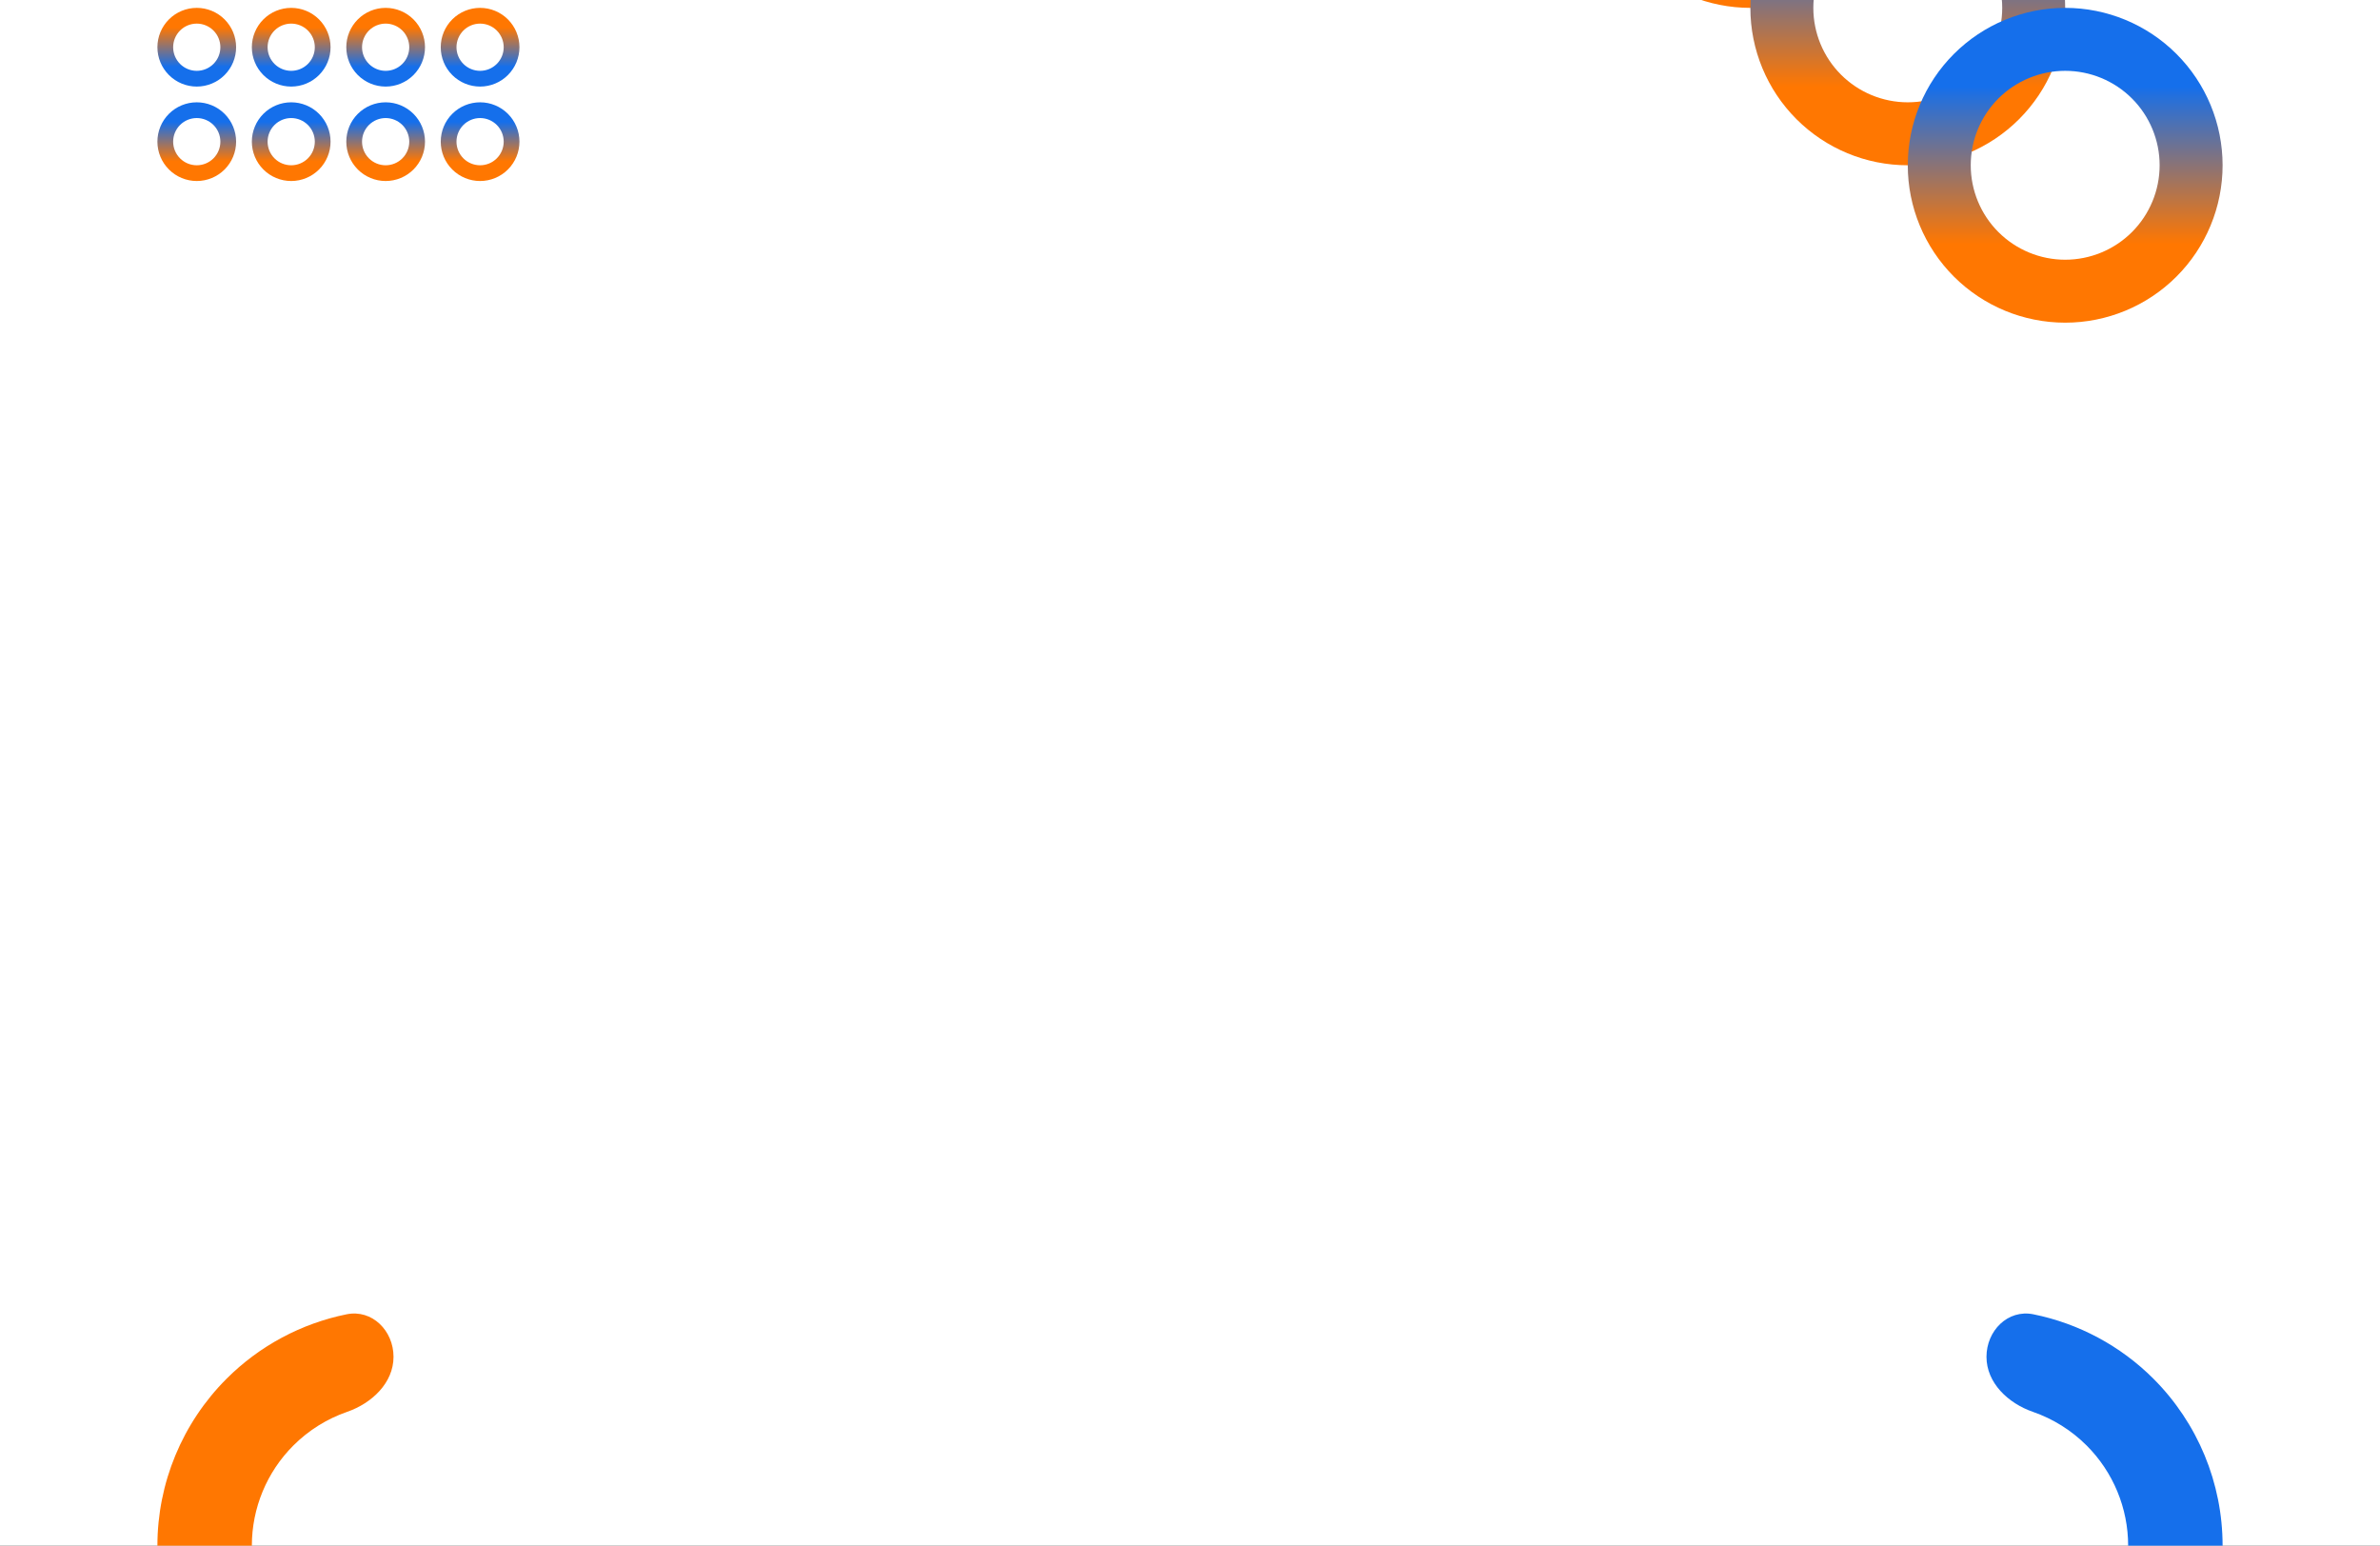 <svg width="1512" height="982" viewBox="0 0 1512 982" fill="none" xmlns="http://www.w3.org/2000/svg">
<rect x="0" y="0" width="1512" height="982" fill="#333333" stroke="none"/>
<g clip-path="url(#clip0_1_233)">
<rect width="1512" height="982" transform="matrix(-1 0 0 -1 1512 982)" fill="white"/>
<path fill-rule="evenodd" clip-rule="evenodd" d="M142.678 47.678C147.366 42.989 150 36.63 150 30C150 23.37 147.366 17.011 142.678 12.322C137.989 7.634 131.63 5 125 5C118.37 5 112.011 7.634 107.322 12.322C102.634 17.011 100 23.37 100 30L110 30C110 26.022 111.58 22.206 114.393 19.393C117.206 16.58 121.022 15 125 15C128.978 15 132.794 16.58 135.607 19.393C138.42 22.206 140 26.022 140 30C140 33.978 138.42 37.794 135.607 40.607C132.794 43.42 128.978 45 125 45C121.022 45 117.206 43.42 114.393 40.607C111.58 37.794 110 33.978 110 30L100 30C100 36.63 102.634 42.989 107.322 47.678C112.011 52.366 118.37 55 125 55C131.63 55 137.989 52.366 142.678 47.678Z" fill="url(#paint0_linear_1_233)"/>
<path fill-rule="evenodd" clip-rule="evenodd" d="M202.678 47.678C207.366 42.989 210 36.63 210 30C210 23.37 207.366 17.011 202.678 12.322C197.989 7.634 191.63 5 185 5C178.37 5 172.011 7.634 167.322 12.322C162.634 17.011 160 23.37 160 30L170 30C170 26.022 171.58 22.206 174.393 19.393C177.206 16.58 181.022 15 185 15C188.978 15 192.794 16.58 195.607 19.393C198.42 22.206 200 26.022 200 30C200 33.978 198.42 37.794 195.607 40.607C192.794 43.42 188.978 45 185 45C181.022 45 177.206 43.42 174.393 40.607C171.58 37.794 170 33.978 170 30L160 30C160 36.63 162.634 42.989 167.322 47.678C172.011 52.366 178.37 55 185 55C191.63 55 197.989 52.366 202.678 47.678Z" fill="url(#paint1_linear_1_233)"/>
<path fill-rule="evenodd" clip-rule="evenodd" d="M262.678 47.678C267.366 42.989 270 36.63 270 30C270 23.37 267.366 17.011 262.678 12.322C257.989 7.634 251.63 5 245 5C238.37 5 232.011 7.634 227.322 12.322C222.634 17.011 220 23.37 220 30L230 30C230 26.022 231.58 22.206 234.393 19.393C237.206 16.58 241.022 15 245 15C248.978 15 252.794 16.58 255.607 19.393C258.42 22.206 260 26.022 260 30C260 33.978 258.42 37.794 255.607 40.607C252.794 43.42 248.978 45 245 45C241.022 45 237.206 43.42 234.393 40.607C231.58 37.794 230 33.978 230 30L220 30C220 36.63 222.634 42.989 227.322 47.678C232.011 52.366 238.37 55 245 55C251.63 55 257.989 52.366 262.678 47.678Z" fill="url(#paint2_linear_1_233)"/>
<path fill-rule="evenodd" clip-rule="evenodd" d="M322.678 47.678C327.366 42.989 330 36.63 330 30C330 23.37 327.366 17.011 322.678 12.322C317.989 7.634 311.63 5 305 5C298.37 5 292.011 7.634 287.322 12.322C282.634 17.011 280 23.37 280 30L290 30C290 26.022 291.58 22.206 294.393 19.393C297.206 16.58 301.022 15 305 15C308.978 15 312.794 16.58 315.607 19.393C318.42 22.206 320 26.022 320 30C320 33.978 318.42 37.794 315.607 40.607C312.794 43.42 308.978 45 305 45C301.022 45 297.206 43.42 294.393 40.607C291.58 37.794 290 33.978 290 30L280 30C280 36.63 282.634 42.989 287.322 47.678C292.011 52.366 298.37 55 305 55C311.63 55 317.989 52.366 322.678 47.678Z" fill="url(#paint3_linear_1_233)"/>
<path fill-rule="evenodd" clip-rule="evenodd" d="M142.678 72.322C147.366 77.011 150 83.37 150 90C150 96.63 147.366 102.989 142.678 107.678C137.989 112.366 131.63 115 125 115C118.37 115 112.011 112.366 107.322 107.678C102.634 102.989 100 96.63 100 90L110 90C110 93.978 111.58 97.794 114.393 100.607C117.206 103.42 121.022 105 125 105C128.978 105 132.794 103.42 135.607 100.607C138.42 97.794 140 93.978 140 90C140 86.022 138.42 82.206 135.607 79.393C132.794 76.58 128.978 75 125 75C121.022 75 117.206 76.58 114.393 79.393C111.58 82.206 110 86.022 110 90L100 90C100 83.37 102.634 77.011 107.322 72.322C112.011 67.634 118.37 65 125 65C131.63 65 137.989 67.634 142.678 72.322Z" fill="url(#paint4_linear_1_233)"/>
<path fill-rule="evenodd" clip-rule="evenodd" d="M202.678 72.322C207.366 77.011 210 83.37 210 90C210 96.63 207.366 102.989 202.678 107.678C197.989 112.366 191.63 115 185 115C178.37 115 172.011 112.366 167.322 107.678C162.634 102.989 160 96.63 160 90L170 90C170 93.978 171.58 97.794 174.393 100.607C177.206 103.42 181.022 105 185 105C188.978 105 192.794 103.42 195.607 100.607C198.42 97.794 200 93.978 200 90C200 86.022 198.42 82.206 195.607 79.393C192.794 76.58 188.978 75 185 75C181.022 75 177.206 76.58 174.393 79.393C171.58 82.206 170 86.022 170 90L160 90C160 83.37 162.634 77.011 167.322 72.322C172.011 67.634 178.37 65 185 65C191.63 65 197.989 67.634 202.678 72.322Z" fill="url(#paint5_linear_1_233)"/>
<path fill-rule="evenodd" clip-rule="evenodd" d="M262.678 72.322C267.366 77.011 270 83.37 270 90C270 96.63 267.366 102.989 262.678 107.678C257.989 112.366 251.63 115 245 115C238.37 115 232.011 112.366 227.322 107.678C222.634 102.989 220 96.63 220 90L230 90C230 93.978 231.58 97.794 234.393 100.607C237.206 103.42 241.022 105 245 105C248.978 105 252.794 103.42 255.607 100.607C258.42 97.794 260 93.978 260 90C260 86.022 258.42 82.206 255.607 79.393C252.794 76.58 248.978 75 245 75C241.022 75 237.206 76.58 234.393 79.393C231.58 82.206 230 86.022 230 90L220 90C220 83.37 222.634 77.011 227.322 72.322C232.011 67.634 238.37 65 245 65C251.63 65 257.989 67.634 262.678 72.322Z" fill="url(#paint6_linear_1_233)"/>
<path fill-rule="evenodd" clip-rule="evenodd" d="M322.678 72.322C327.366 77.011 330 83.37 330 90C330 96.63 327.366 102.989 322.678 107.678C317.989 112.366 311.63 115 305 115C298.37 115 292.011 112.366 287.322 107.678C282.634 102.989 280 96.63 280 90L290 90C290 93.978 291.58 97.794 294.393 100.607C297.206 103.42 301.022 105 305 105C308.978 105 312.794 103.42 315.607 100.607C318.42 97.794 320 93.978 320 90C320 86.022 318.42 82.206 315.607 79.393C312.794 76.58 308.978 75 305 75C301.022 75 297.206 76.58 294.393 79.393C291.58 82.206 290 86.022 290 90L280 90C280 83.37 282.634 77.011 287.322 72.322C292.011 67.634 298.37 65 305 65C311.63 65 317.989 67.634 322.678 72.322Z" fill="url(#paint7_linear_1_233)"/>
<path fill-rule="evenodd" clip-rule="evenodd" d="M1182.71 -165.711C1201.46 -146.957 1212 -121.522 1212 -95C1212 -68.478 1201.46 -43.043 1182.71 -24.289C1163.96 -5.536 1138.52 5 1112 5C1085.48 5 1060.04 -5.536 1041.29 -24.289C1022.54 -43.043 1012 -68.478 1012 -95L1052 -95C1052 -79.087 1058.32 -63.826 1069.57 -52.574C1080.83 -41.321 1096.09 -35 1112 -35C1127.91 -35 1143.17 -41.321 1154.43 -52.574C1165.68 -63.826 1172 -79.087 1172 -95C1172 -110.913 1165.68 -126.174 1154.43 -137.426C1143.17 -148.679 1127.91 -155 1112 -155C1096.09 -155 1080.83 -148.679 1069.57 -137.426C1058.32 -126.174 1052 -110.913 1052 -95L1012 -95C1012 -121.522 1022.54 -146.957 1041.29 -165.711C1060.04 -184.464 1085.48 -195 1112 -195C1138.52 -195 1163.96 -184.464 1182.71 -165.711Z" fill="url(#paint8_linear_1_233)"/>
<path fill-rule="evenodd" clip-rule="evenodd" d="M1282.71 -65.711C1301.46 -46.957 1312 -21.522 1312 5C1312 31.522 1301.46 56.957 1282.71 75.711C1263.96 94.464 1238.52 105 1212 105C1185.48 105 1160.04 94.464 1141.29 75.711C1122.54 56.957 1112 31.522 1112 5L1152 5C1152 20.913 1158.32 36.174 1169.57 47.426C1180.83 58.679 1196.09 65 1212 65C1227.91 65 1243.17 58.679 1254.43 47.426C1265.68 36.174 1272 20.913 1272 5C1272 -10.913 1265.68 -26.174 1254.43 -37.426C1243.17 -48.679 1227.91 -55 1212 -55C1196.09 -55 1180.83 -48.679 1169.57 -37.426C1158.32 -26.174 1152 -10.913 1152 5L1112 5C1112 -21.522 1122.54 -46.957 1141.29 -65.711C1160.04 -84.464 1185.48 -95 1212 -95C1238.52 -95 1263.96 -84.464 1282.71 -65.711Z" fill="url(#paint9_linear_1_233)"/>
<path fill-rule="evenodd" clip-rule="evenodd" d="M1382.71 34.289C1401.46 53.043 1412 78.478 1412 105C1412 131.522 1401.46 156.957 1382.71 175.711C1363.96 194.464 1338.52 205 1312 205C1285.48 205 1260.04 194.464 1241.29 175.711C1222.54 156.957 1212 131.522 1212 105L1252 105C1252 120.913 1258.32 136.174 1269.57 147.426C1280.83 158.679 1296.09 165 1312 165C1327.91 165 1343.17 158.679 1354.43 147.426C1365.68 136.174 1372 120.913 1372 105C1372 89.087 1365.68 73.826 1354.43 62.574C1343.17 51.321 1327.91 45 1312 45C1296.09 45 1280.83 51.321 1269.57 62.574C1258.32 73.826 1252 89.087 1252 105L1212 105C1212 78.478 1222.54 53.043 1241.29 34.289C1260.04 15.536 1285.48 5 1312 5C1338.52 5 1363.96 15.536 1382.71 34.289Z" fill="url(#paint10_linear_1_233)"/>
<path d="M250 862C250 845.431 236.437 831.698 220.199 834.99C191.519 840.804 164.934 854.934 143.934 875.934C115.804 904.064 100 942.218 100 982C100 1021.78 115.804 1059.94 143.934 1088.07C164.934 1109.07 191.519 1123.2 220.199 1129.01C236.437 1132.3 250 1118.57 250 1102C250 1085.43 236.208 1072.47 220.552 1067.05C207.801 1062.63 196.083 1055.36 186.36 1045.64C169.482 1028.76 160 1005.87 160 982C160 958.131 169.482 935.239 186.36 918.36C196.083 908.638 207.801 901.37 220.552 896.954C236.208 891.533 250 878.569 250 862Z" fill="#FF7701"/>
<path d="M1262 862C1262 845.431 1275.56 831.698 1291.8 834.99C1320.48 840.804 1347.07 854.934 1368.07 875.934C1396.2 904.064 1412 942.218 1412 982C1412 1021.78 1396.2 1059.94 1368.07 1088.07C1347.07 1109.07 1320.48 1123.2 1291.8 1129.01C1275.56 1132.3 1262 1118.57 1262 1102C1262 1085.43 1275.79 1072.47 1291.45 1067.05C1304.2 1062.63 1315.92 1055.36 1325.64 1045.64C1342.52 1028.76 1352 1005.87 1352 982C1352 958.131 1342.52 935.239 1325.64 918.36C1315.92 908.638 1304.2 901.37 1291.45 896.954C1275.79 891.533 1262 878.569 1262 862Z" fill="#156FEB"/>
</g>
<defs>
<linearGradient id="paint0_linear_1_233" x1="125" y1="55" x2="125" y2="5" gradientUnits="userSpaceOnUse">
<stop offset="0.25" stop-color="#156FEB"/>
<stop offset="0.75" stop-color="#FF7701"/>
</linearGradient>
<linearGradient id="paint1_linear_1_233" x1="185" y1="55" x2="185" y2="5" gradientUnits="userSpaceOnUse">
<stop offset="0.25" stop-color="#156FEB"/>
<stop offset="0.75" stop-color="#FF7701"/>
</linearGradient>
<linearGradient id="paint2_linear_1_233" x1="245" y1="55" x2="245" y2="5" gradientUnits="userSpaceOnUse">
<stop offset="0.25" stop-color="#156FEB"/>
<stop offset="0.75" stop-color="#FF7701"/>
</linearGradient>
<linearGradient id="paint3_linear_1_233" x1="305" y1="55" x2="305" y2="5" gradientUnits="userSpaceOnUse">
<stop offset="0.25" stop-color="#156FEB"/>
<stop offset="0.75" stop-color="#FF7701"/>
</linearGradient>
<linearGradient id="paint4_linear_1_233" x1="125" y1="65" x2="125" y2="115" gradientUnits="userSpaceOnUse">
<stop offset="0.25" stop-color="#156FEB"/>
<stop offset="0.75" stop-color="#FF7701"/>
</linearGradient>
<linearGradient id="paint5_linear_1_233" x1="185" y1="65" x2="185" y2="115" gradientUnits="userSpaceOnUse">
<stop offset="0.25" stop-color="#156FEB"/>
<stop offset="0.75" stop-color="#FF7701"/>
</linearGradient>
<linearGradient id="paint6_linear_1_233" x1="245" y1="65" x2="245" y2="115" gradientUnits="userSpaceOnUse">
<stop offset="0.25" stop-color="#156FEB"/>
<stop offset="0.75" stop-color="#FF7701"/>
</linearGradient>
<linearGradient id="paint7_linear_1_233" x1="305" y1="65" x2="305" y2="115" gradientUnits="userSpaceOnUse">
<stop offset="0.25" stop-color="#156FEB"/>
<stop offset="0.75" stop-color="#FF7701"/>
</linearGradient>
<linearGradient id="paint8_linear_1_233" x1="1112" y1="-195" x2="1112" y2="5" gradientUnits="userSpaceOnUse">
<stop offset="0.25" stop-color="#156FEB"/>
<stop offset="0.75" stop-color="#FF7701"/>
</linearGradient>
<linearGradient id="paint9_linear_1_233" x1="1212" y1="-95" x2="1212" y2="105" gradientUnits="userSpaceOnUse">
<stop offset="0.25" stop-color="#156FEB"/>
<stop offset="0.75" stop-color="#FF7701"/>
</linearGradient>
<linearGradient id="paint10_linear_1_233" x1="1312" y1="5" x2="1312" y2="205" gradientUnits="userSpaceOnUse">
<stop offset="0.25" stop-color="#156FEB"/>
<stop offset="0.75" stop-color="#FF7701"/>
</linearGradient>
<clipPath id="clip0_1_233">
<rect width="1512" height="982" fill="white" transform="matrix(-1 0 0 -1 1512 982)"/>
</clipPath>
</defs>
</svg>

